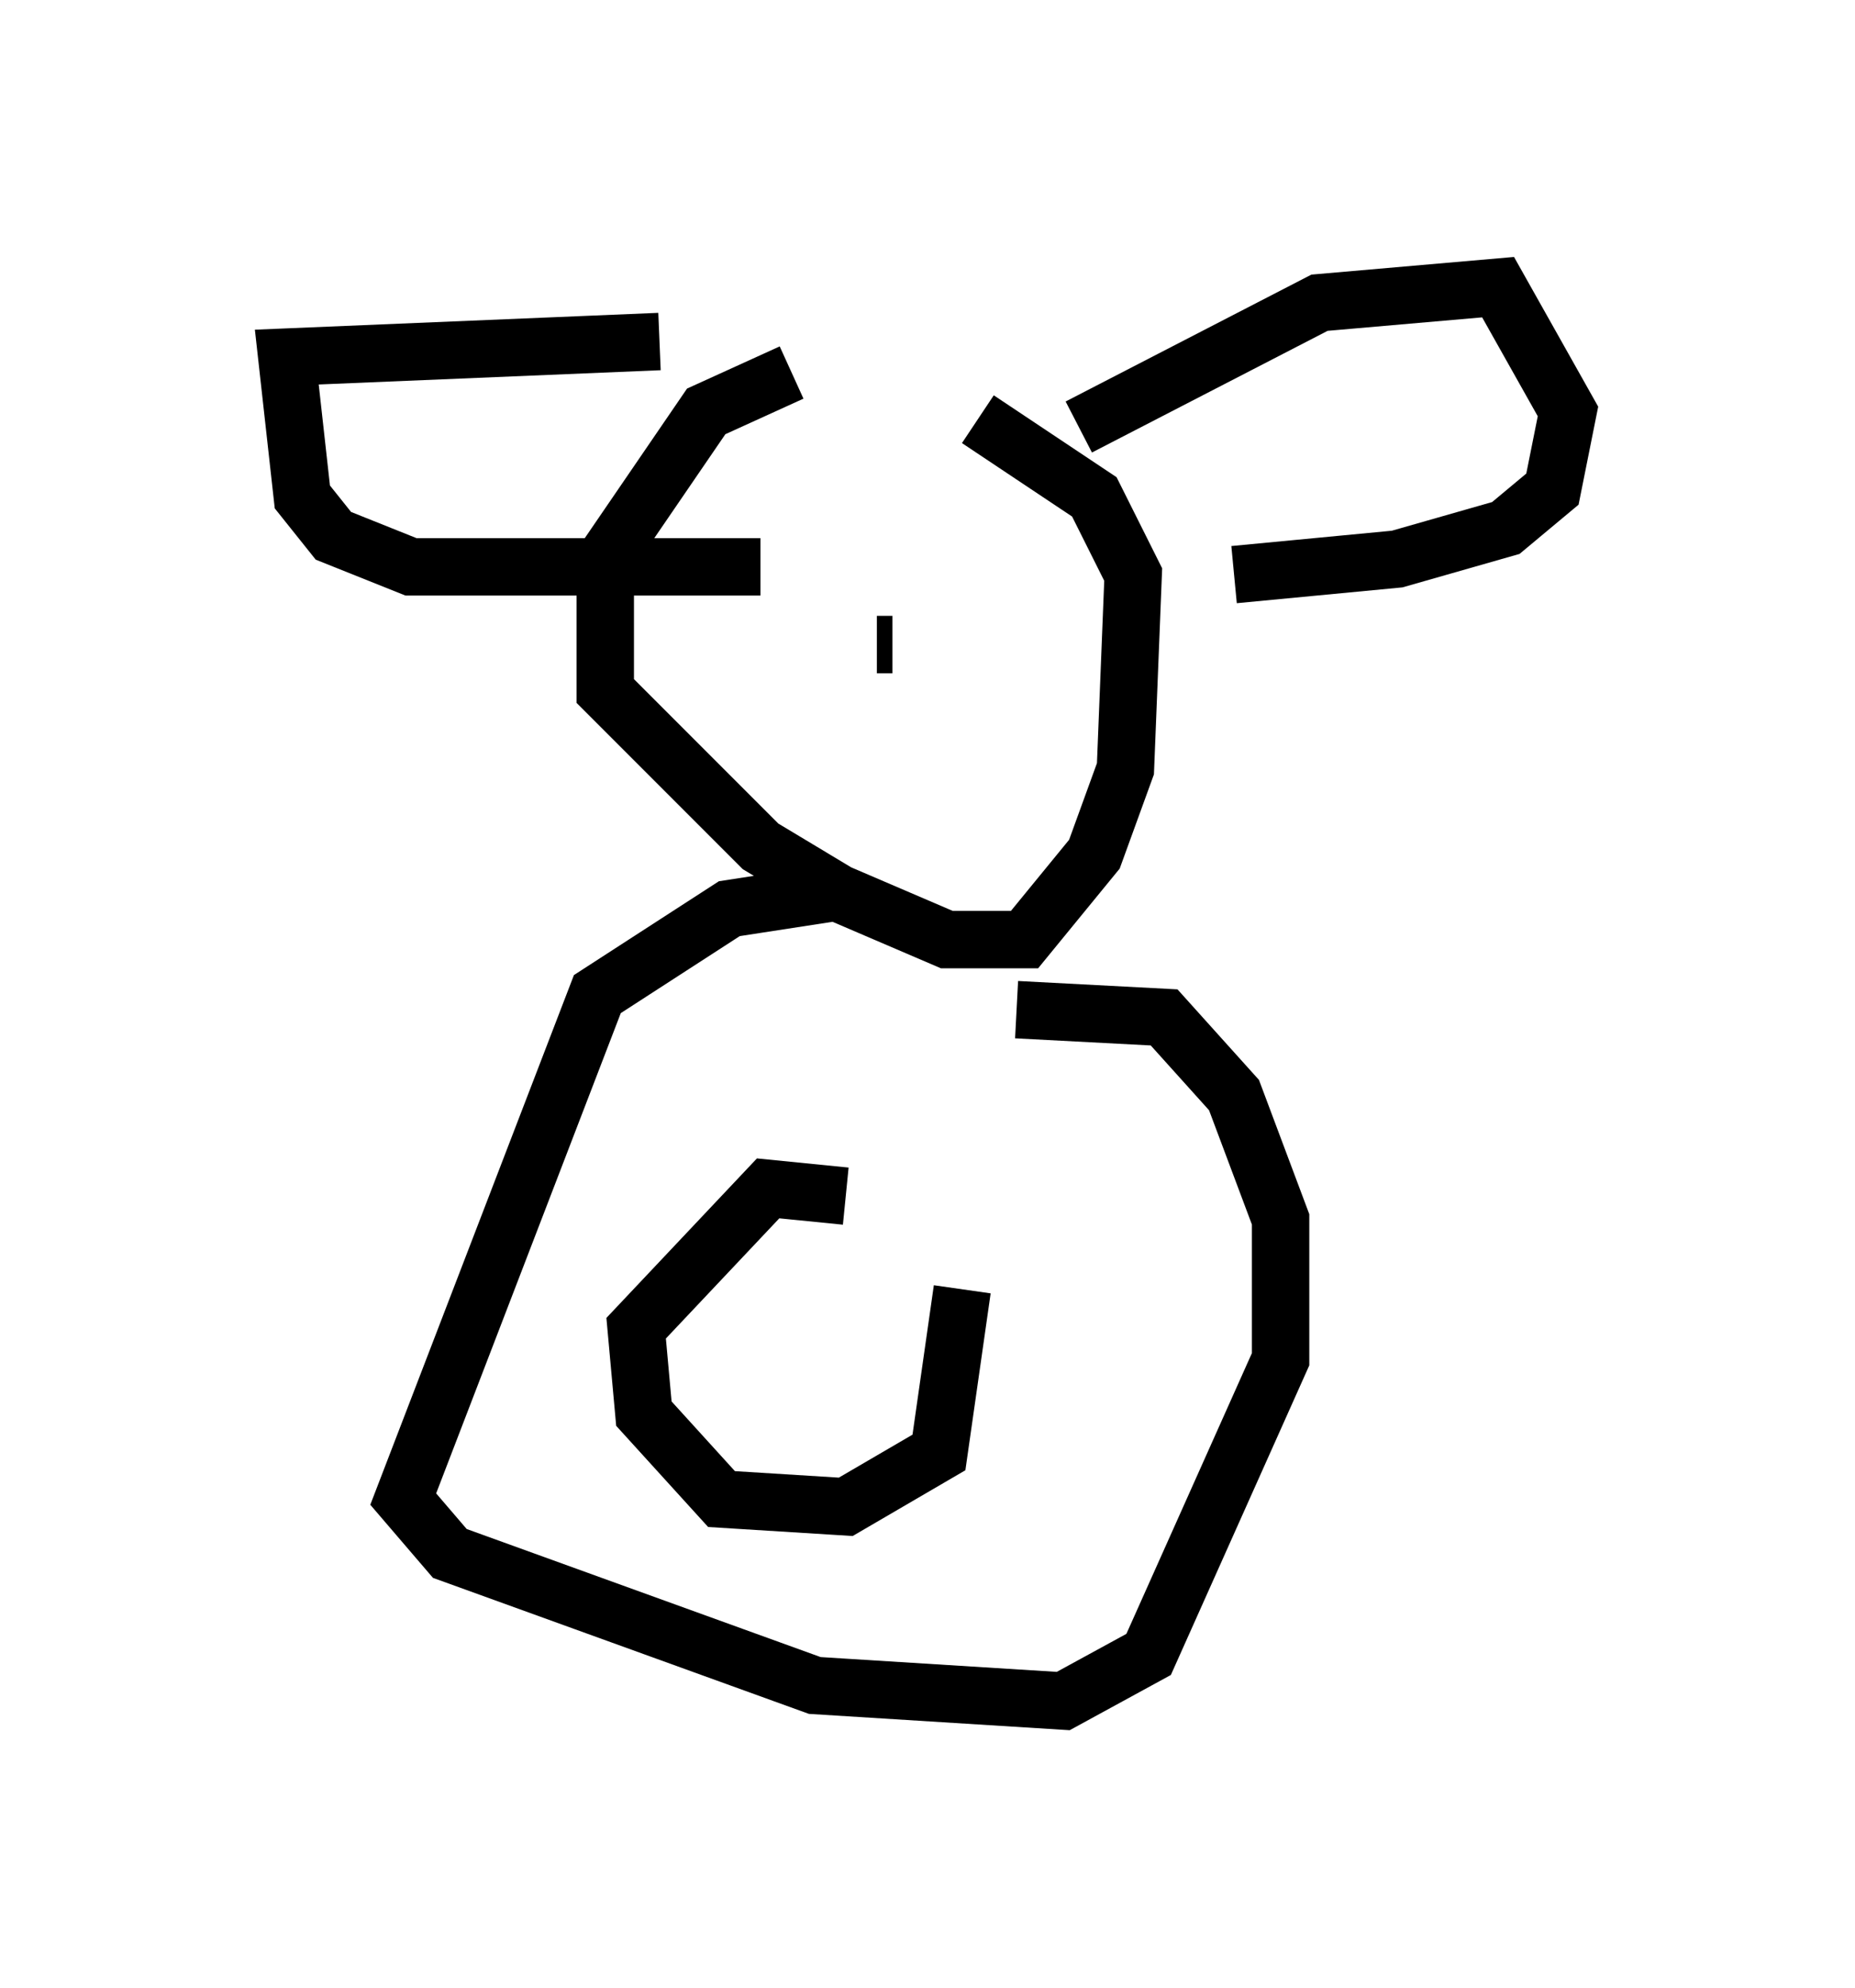 <?xml version="1.0" encoding="utf-8" ?>
<svg baseProfile="full" height="34.628" version="1.1" width="32.327" xmlns="http://www.w3.org/2000/svg" xmlns:ev="http://www.w3.org/2001/xml-events" xmlns:xlink="http://www.w3.org/1999/xlink"><defs /><rect fill="white" height="34.628" width="32.327" x="0" y="0" /><path d="M17.449, 7.03 m-3.654, -0.541 l-1.488, 0.677 -1.759, 2.571 l0.0, 2.3 2.706, 2.706 l1.353, 0.812 1.894, 0.812 l1.353, 0.0 1.218, -1.488 l0.541, -1.488 0.135, -3.383 l-0.677, -1.353 -2.03, -1.353 m-5.548, -1.353 l-6.495, 0.271 0.271, 2.436 l0.541, 0.677 1.353, 0.541 l6.089, 0.0 m5.548, -2.436 l4.195, -2.165 3.112, -0.271 l1.218, 2.165 -0.271, 1.353 l-0.812, 0.677 -1.894, 0.541 l-2.842, 0.271 m-5.954, 1.218 l-0.271, 0.0 m-0.812, 4.33 l-1.759, 0.271 -2.3, 1.488 l-3.383, 8.796 0.812, 0.947 l6.36, 2.3 4.33, 0.271 l1.488, -0.812 2.3, -5.142 l0.0, -2.436 -0.812, -2.165 l-1.218, -1.353 -2.571, -0.135 m0.0, 0.0 l0.0, 0.0 m-2.977, 3.248 l-1.353, -0.135 -2.3, 2.436 l0.135, 1.488 1.353, 1.488 l2.165, 0.135 1.624, -0.947 l0.406, -2.842 " fill="none" stroke="black" stroke-width="1" /></svg>